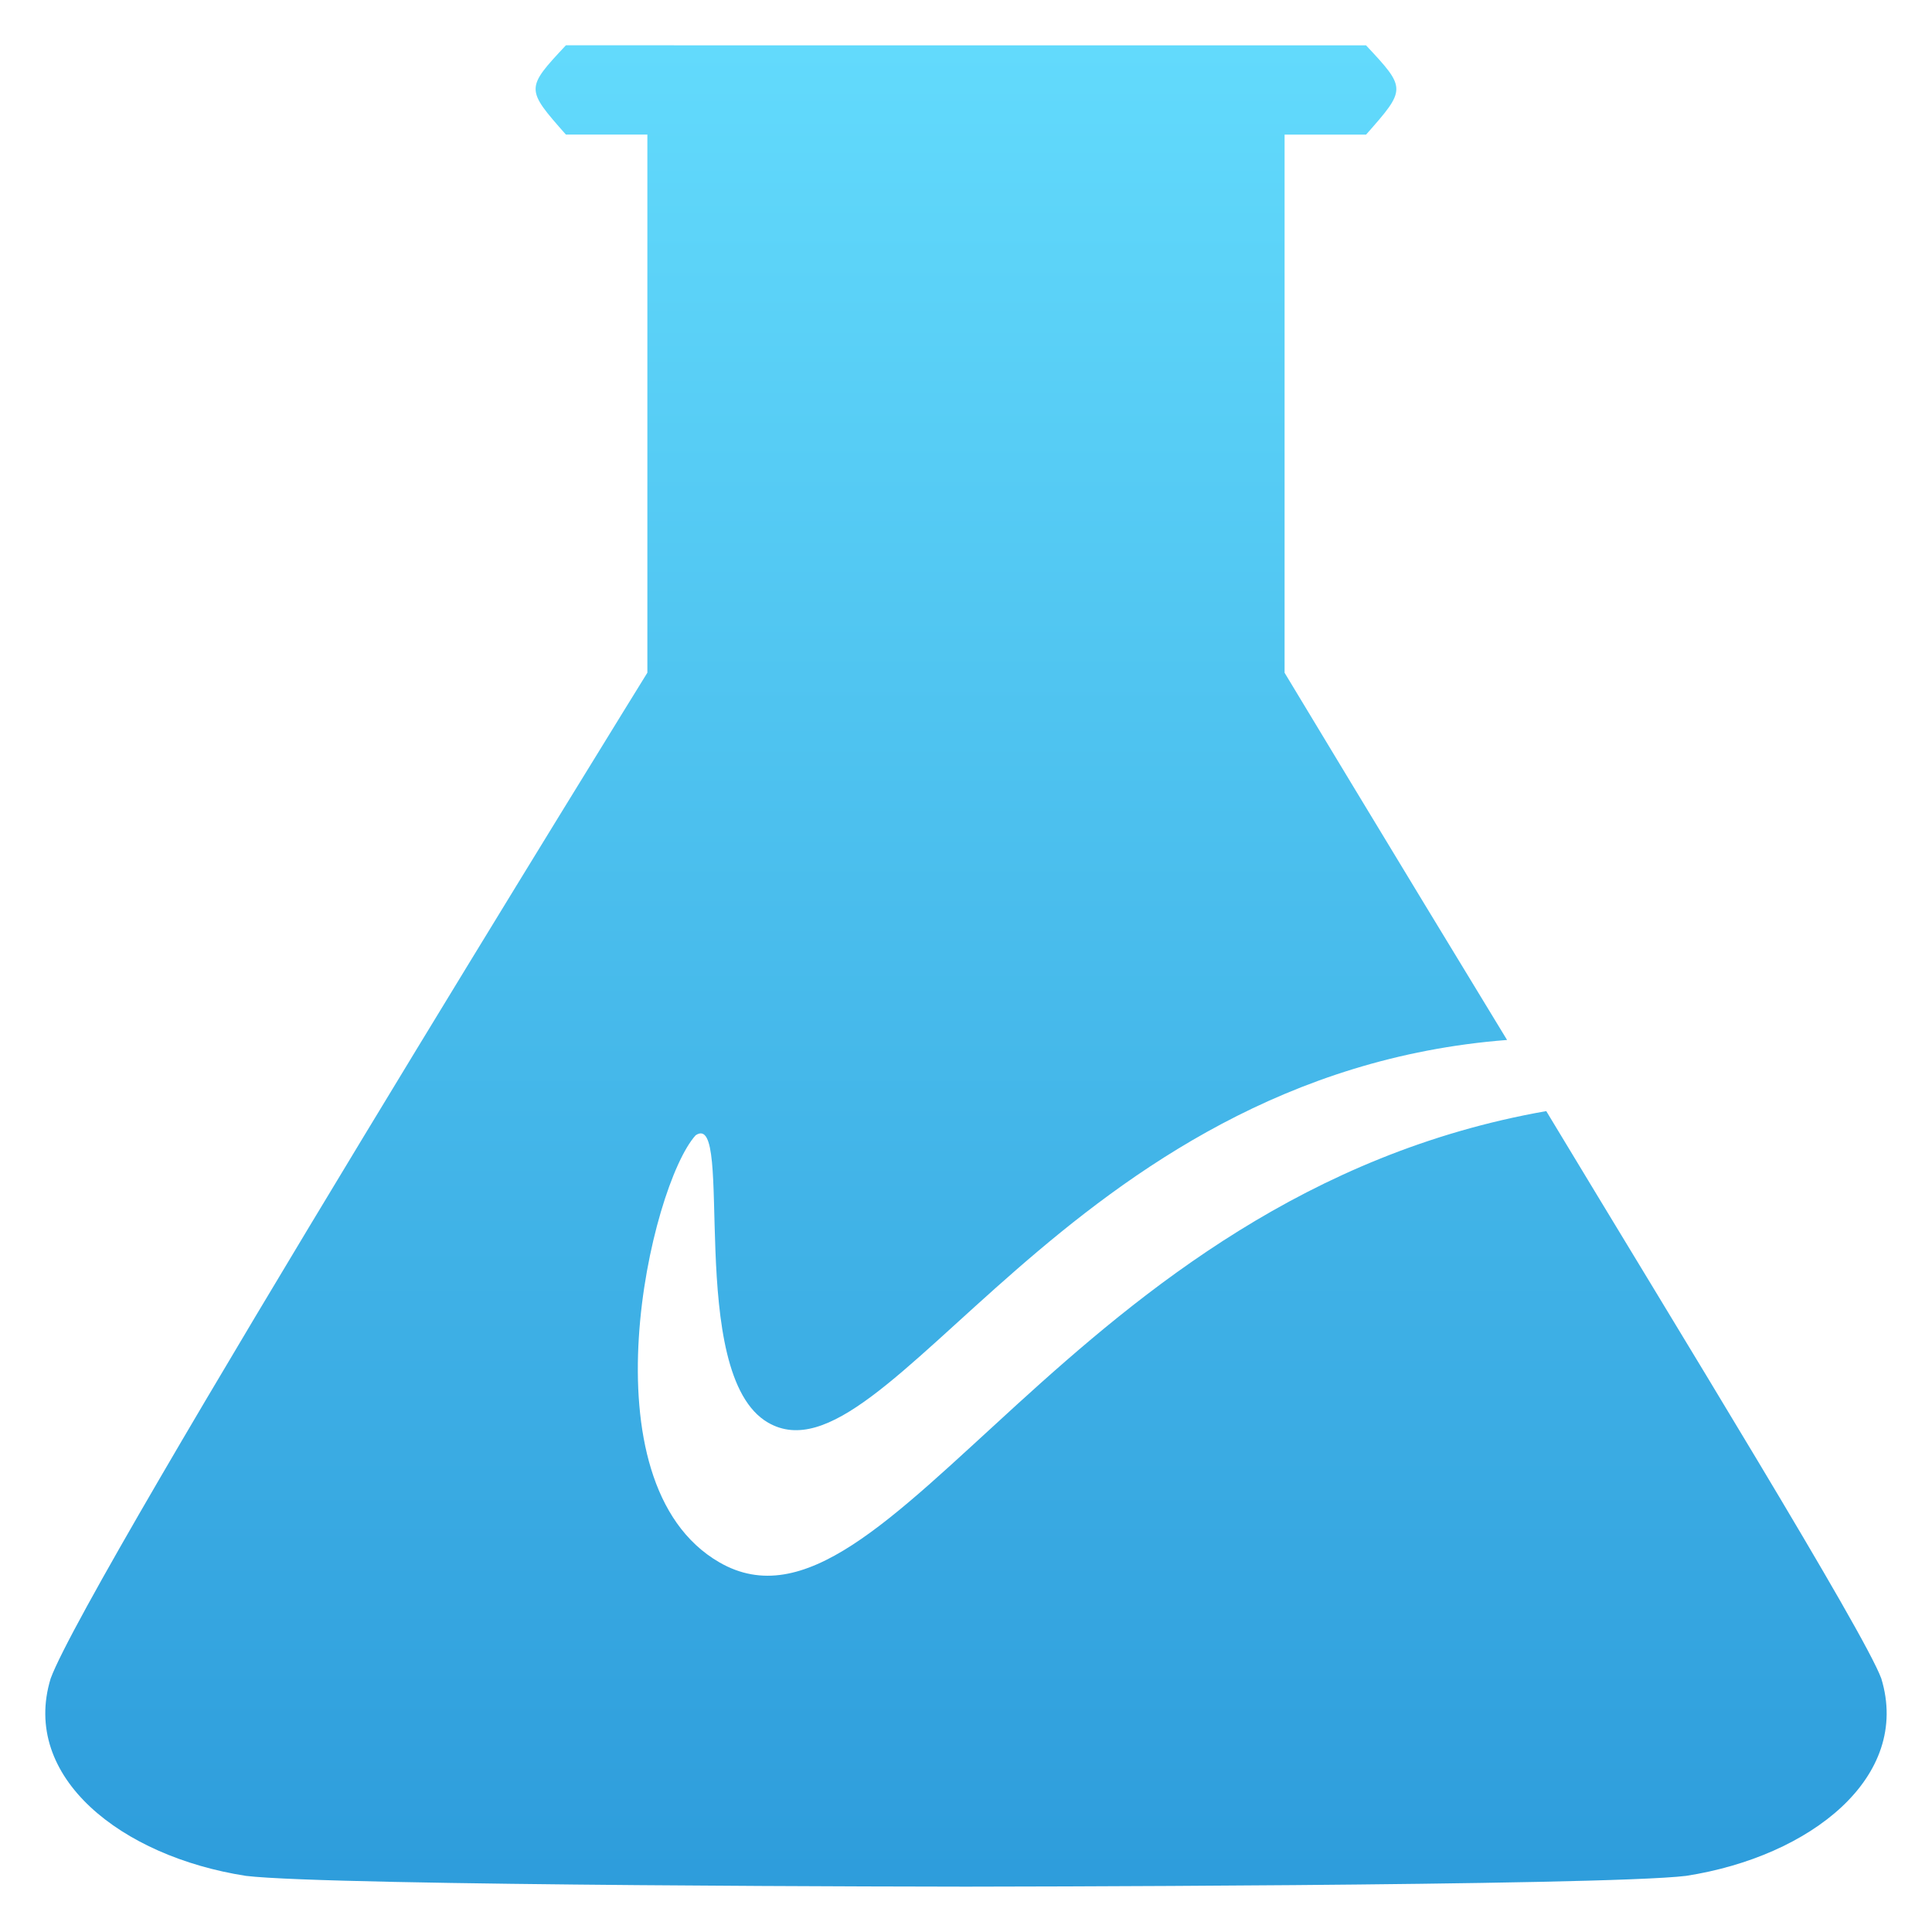 <?xml version="1.0" encoding="UTF-8" standalone="no"?>
<!-- Created with Inkscape (http://www.inkscape.org/) -->

<svg
   xmlns:dc="http://purl.org/dc/elements/1.1/"
   xmlns:cc="http://creativecommons.org/ns#"
   xmlns:rdf="http://www.w3.org/1999/02/22-rdf-syntax-ns#"
   xmlns:svg="http://www.w3.org/2000/svg"
   xmlns="http://www.w3.org/2000/svg"
   xmlns:xlink="http://www.w3.org/1999/xlink"
   xmlns:sodipodi="http://sodipodi.sourceforge.net/DTD/sodipodi-0.dtd"
   xmlns:inkscape="http://www.inkscape.org/namespaces/inkscape"
   width="128"
   height="128"
   viewBox="0 0 33.867 33.867"
   version="1.1"
   id="svg8"
   inkscape:version="0.92.4 5da689c313, 2019-01-14"
   sodipodi:docname="logo.svg"
   inkscape:export-filename="/home/william/logo.png"
   inkscape:export-xdpi="96"
   inkscape:export-ydpi="96">
  <defs
     id="defs2">
    <linearGradient
       inkscape:collect="always"
       id="linearGradient5189">
      <stop
         style="stop-color:#2d9cdb;stop-opacity:1"
         offset="0"
         id="stop5185" />
      <stop
         style="stop-color:#62dafc;stop-opacity:1"
         offset="1"
         id="stop5187" />
    </linearGradient>
    <linearGradient
       inkscape:collect="always"
       xlink:href="#linearGradient5189"
       id="linearGradient5191"
       x1="-844.183"
       y1="1081.892"
       x2="-844.183"
       y2="521.257"
       gradientUnits="userSpaceOnUse"
       gradientTransform="matrix(0.09,0,0,0.058,93.222,233.752)" />
  </defs>
  <sodipodi:namedview
     id="base"
     pagecolor="#ffffff"
     bordercolor="#666666"
     borderopacity="1.0"
     inkscape:pageopacity="0.0"
     inkscape:pageshadow="2"
     inkscape:zoom="1.979899"
     inkscape:cx="29.480253"
     inkscape:cy="59.938888"
     inkscape:document-units="cm"
     inkscape:current-layer="layer1"
     showgrid="false"
     showborder="true"
     inkscape:window-width="1920"
     inkscape:window-height="1016"
     inkscape:window-x="0"
     inkscape:window-y="27"
     inkscape:window-maximized="1"
     units="px" />
  <g
     inkscape:label="Camada 1"
     inkscape:groupmode="layer"
     id="layer1"
     transform="translate(0,-263.133)">
    <path
       style="fill:url(#linearGradient5191);fill-opacity:1;stroke:none;stroke-width:0.072px;stroke-linecap:butt;stroke-linejoin:miter;stroke-opacity:1"
       d="m 9.92,263.927 c -0.708,0.757 -0.708,0.764 0,1.565 h 1.428 v 9.433 c 0,0 -9.814,15.87 -10.46,17.631 -0.528,1.729 1.239,3.121 3.422,3.46 1.489,0.181 12.623,0.189 12.623,0.189 0,0 11.134,-0.009 12.623,-0.189 2.183,-0.339 3.95,-1.731 3.422,-3.46 -0.297,-0.81 -3.542,-6.081 -5.873,-9.946 -8.392,1.474 -11.534,9.62 -14.495,7.91 -2.417,-1.396 -1.209,-6.61 -0.416,-7.486 0.696,-0.472 -0.194,4.191 1.27,5.037 2.074,1.198 5.211,-6.109 12.954,-6.708 -2.013,-3.305 -3.9,-6.437 -3.9,-6.437 v -9.433 h 1.428 c 0.708,-0.801 0.708,-0.808 0,-1.565 h -7.013 z"
       id="path5165"
       inkscape:connector-curvature="0"
       sodipodi:nodetypes="cccccccccccccccccccc" />
  </g>
</svg>
